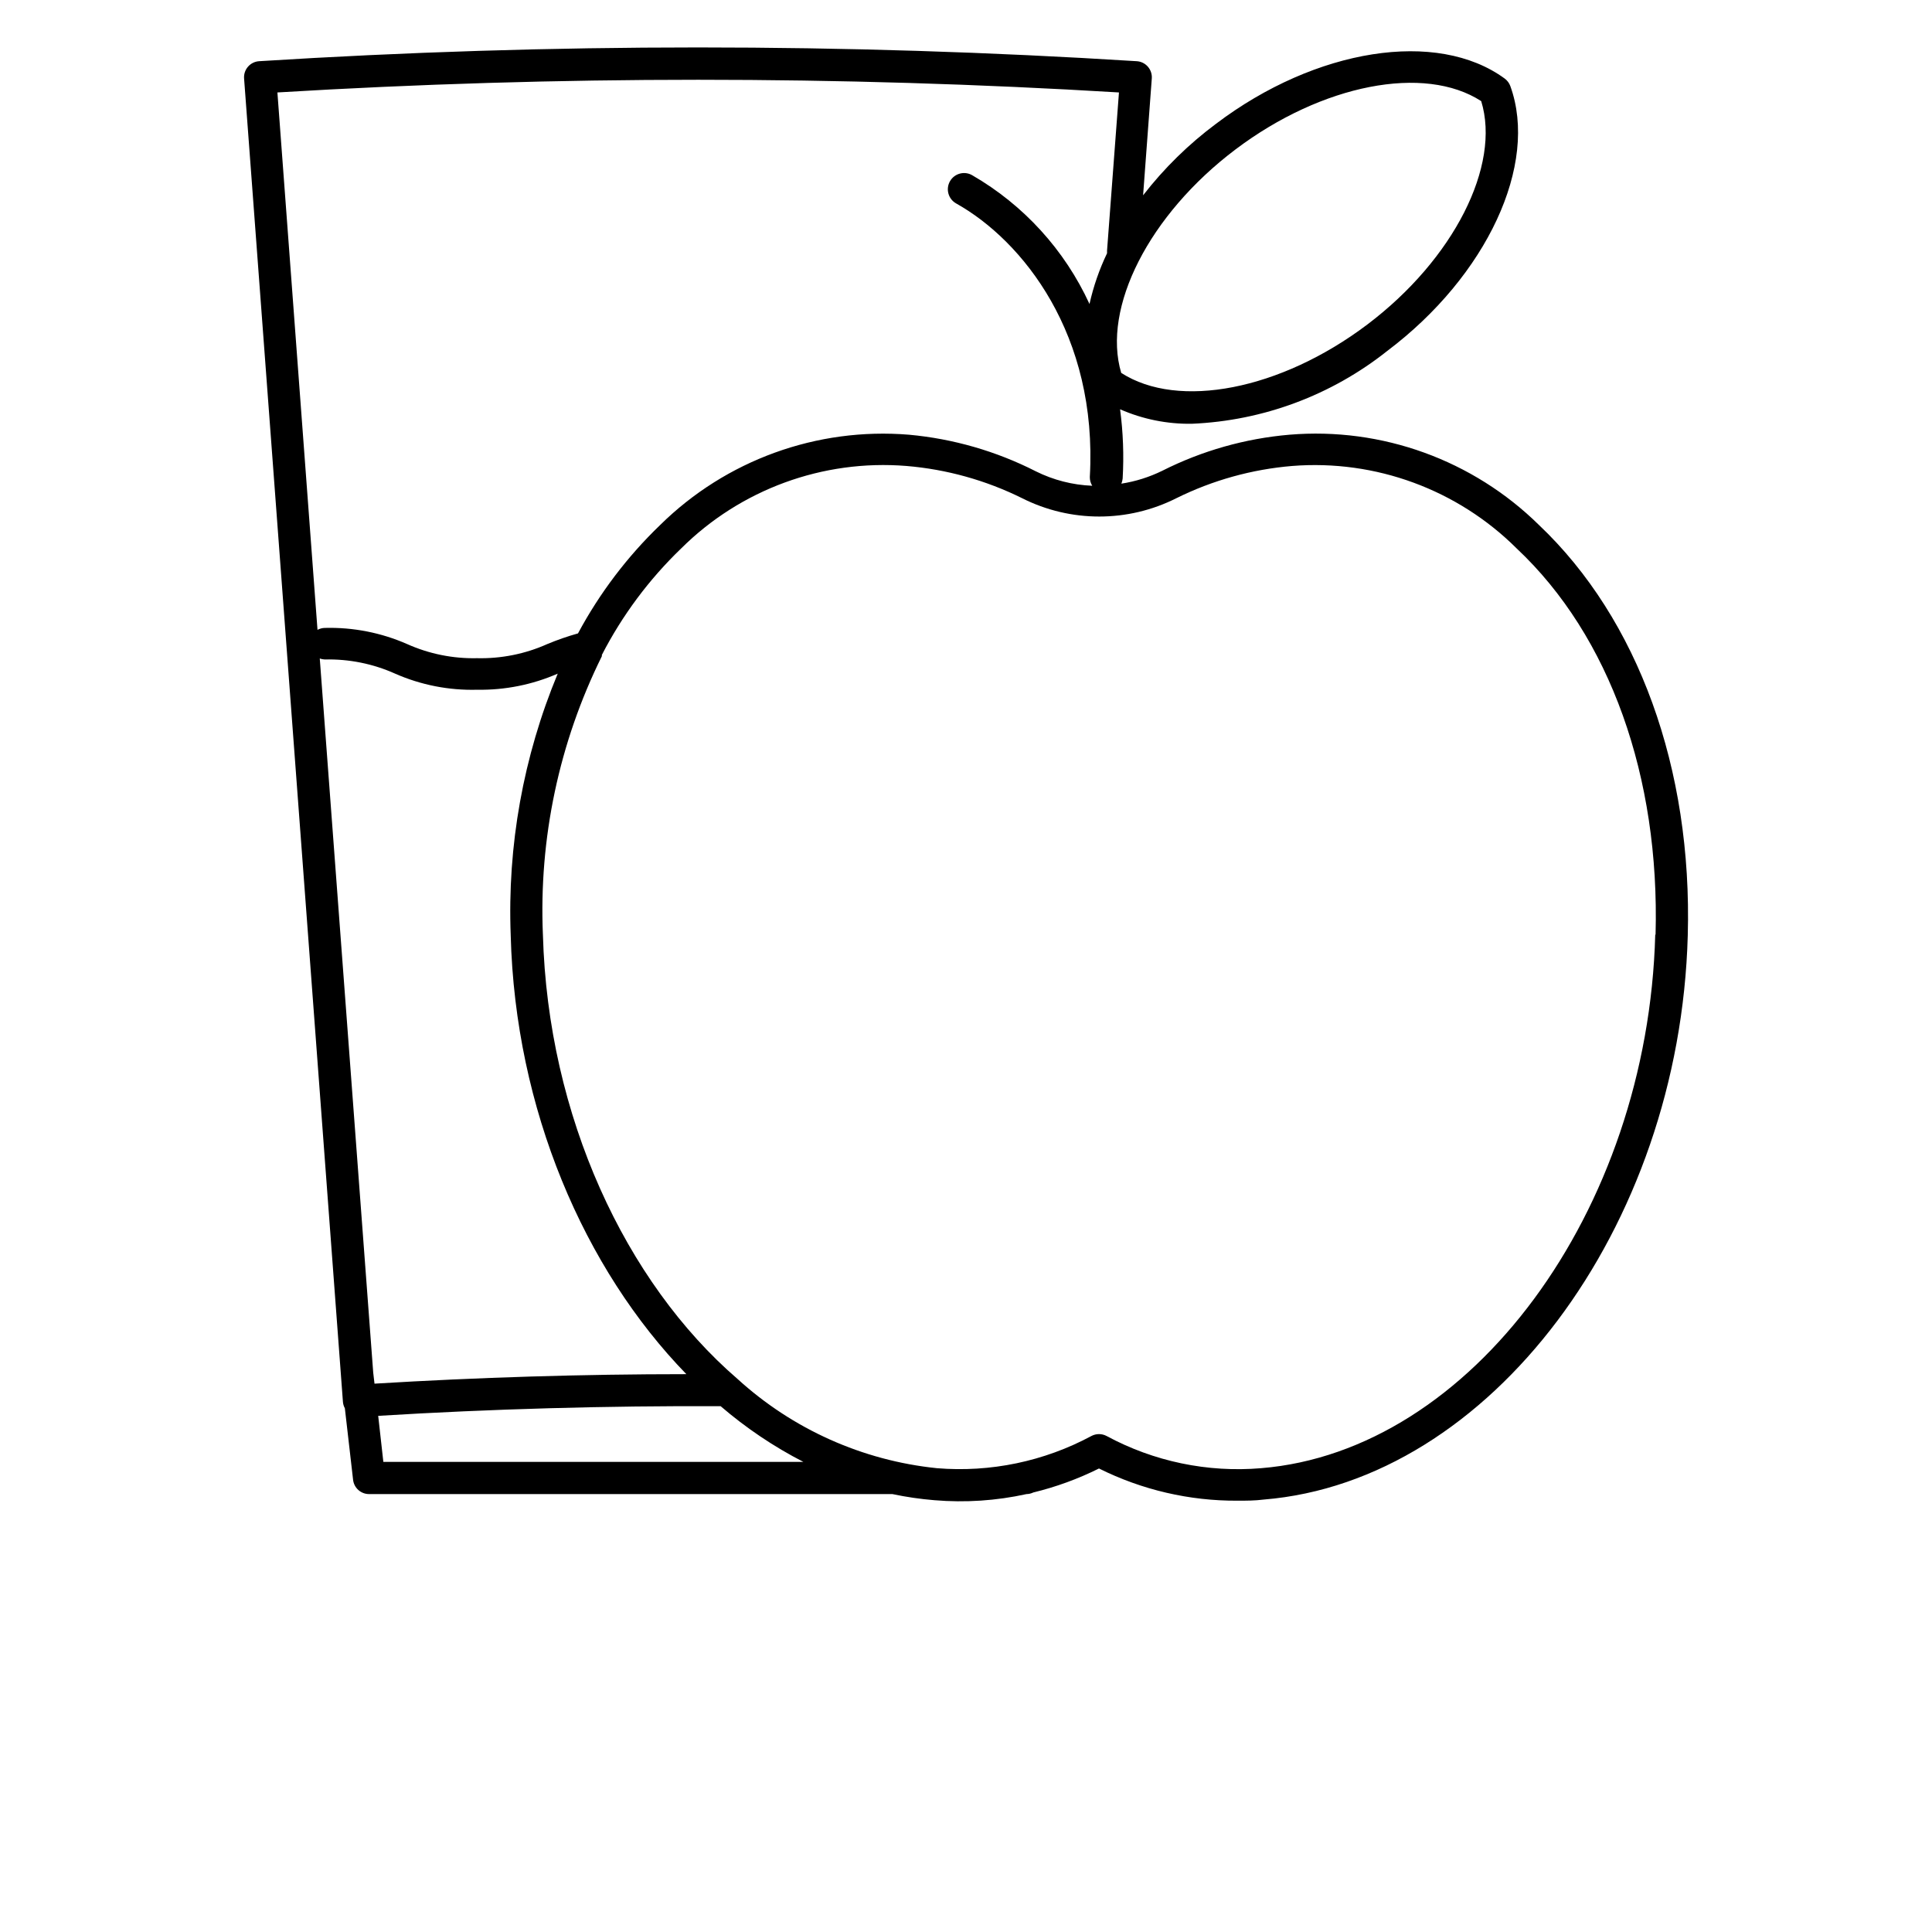 <?xml version="1.0" encoding="UTF-8"?>
<svg width="700pt" height="700pt" version="1.1" viewBox="0 0 700 700" xmlns="http://www.w3.org/2000/svg" xmlns:xlink="http://www.w3.org/1999/xlink">
 <g>
  <path d="m557.61 190.23c-23.93-23.566-56.949-35.52-90.418-32.727-16.055 1.375-31.695 5.809-46.082 13.066-4.676 2.297-9.672 3.871-14.816 4.668 0.242-0.598 0.398-1.227 0.465-1.867 0.484-8.371 0.172-16.77-0.934-25.082 8.195 3.598 17.07 5.391 26.016 5.25 25.781-1.09 50.555-10.32 70.762-26.367 36.168-27.242 54.891-67.609 44.625-95.957v-0.004c-0.395-1.098-1.105-2.051-2.043-2.742-24.441-17.906-68.426-10.965-104.54 16.336-9.961 7.414-18.871 16.145-26.48 25.957l3.148-42.293c0.129-1.566-0.383-3.117-1.414-4.305-1.031-1.184-2.5-1.906-4.07-1.992-105.87-6.644-212.05-6.644-317.91 0-1.559 0.09-3.019 0.801-4.047 1.973-1.031 1.172-1.551 2.711-1.438 4.269l35.816 479.5c0.066 0.816 0.305 1.613 0.699 2.332l2.977 25.898c0.328 2.969 2.844 5.211 5.832 5.191h189.58c5.023 1.062 10.109 1.801 15.227 2.219 11.172 0.941 22.418 0.195 33.367-2.219 0.848-0.012 1.684-0.211 2.449-0.582 8.234-2 16.219-4.914 23.801-8.691 15.578 7.766 32.762 11.762 50.168 11.668 3.148 0 6.301 0 9.508-0.41 81.898-6.648 150.79-98.176 153.65-204.4 1.691-60.434-17.965-114.62-53.898-148.69zm-109.96-136.09c31.387-23.684 68.484-30.801 89.02-17.5 7.176 23.332-9.918 57.285-41.301 80.965-31.383 23.684-68.426 30.859-89.133 17.5-7-23.562 10.031-57.281 41.414-80.965zm-42.23-20.648-4.316 57.285v0.992-0.004c-2.809 5.867-4.941 12.031-6.359 18.375-9-19.582-23.859-35.891-42.527-46.668-2.816-1.609-6.406-0.629-8.02 2.188-1.609 2.82-0.633 6.41 2.188 8.023 24.207 13.535 51.391 47.602 48.477 99.168v-0.004c-0.016 1.113 0.289 2.207 0.875 3.152-7.121-0.277-14.102-2.066-20.477-5.25-14.324-7.285-29.902-11.777-45.906-13.242-33.395-2.746-66.324 9.203-90.184 32.727-11.906 11.453-21.941 24.699-29.75 39.258-3.769 1.059-7.473 2.344-11.086 3.848-8.008 3.59-16.715 5.344-25.492 5.133-8.734 0.199-17.402-1.555-25.375-5.133-9.383-4.117-19.562-6.109-29.805-5.832-0.918 0.023-1.82 0.262-2.625 0.699l-14.527-194.71c101.54-6.125 203.36-6.125 304.91 0zm-220.38 305.43c1.633 62.941 26.598 120.87 63.641 158.96-37.625 0-75.543 1.168-112.99 3.441l-0.465-3.965-19.367-258.77c0.582 0.207 1.191 0.324 1.809 0.352 8.773-0.211 17.48 1.543 25.488 5.133 9.363 4.121 19.527 6.113 29.75 5.832 10.031 0.168 19.977-1.82 29.168-5.832-12.484 30.008-18.293 62.371-17.031 94.852zm-46.145 190.75-1.867-16.684c40.832-2.508 82.832-3.676 124.07-3.5h0.004c9.164 7.883 19.227 14.656 29.98 20.184zm460.83-191.04c-2.684 100.39-66.793 187.13-142.8 193.32h0.004c-19.406 1.641-38.867-2.414-56-11.668-1.715-0.91-3.769-0.91-5.484 0-17.145 9.223-36.598 13.273-56 11.668-26.938-2.766-52.273-14.117-72.273-32.375-40.543-35-68.66-95.199-70.465-160.94h-0.004c-1.484-34.879 5.859-69.57 21.352-100.86 0.031-0.152 0.031-0.312 0-0.465 7.383-14.344 17.078-27.371 28.699-38.559 21.535-21.438 51.379-32.375 81.668-29.926 14.57 1.215 28.781 5.176 41.883 11.668 17.59 8.871 38.348 8.871 55.941 0 13.121-6.5 27.352-10.457 41.941-11.668 30.195-2.394 59.926 8.539 81.375 29.926 33.773 31.734 51.859 82.715 50.281 139.88z"/>
 </g>
</svg>
